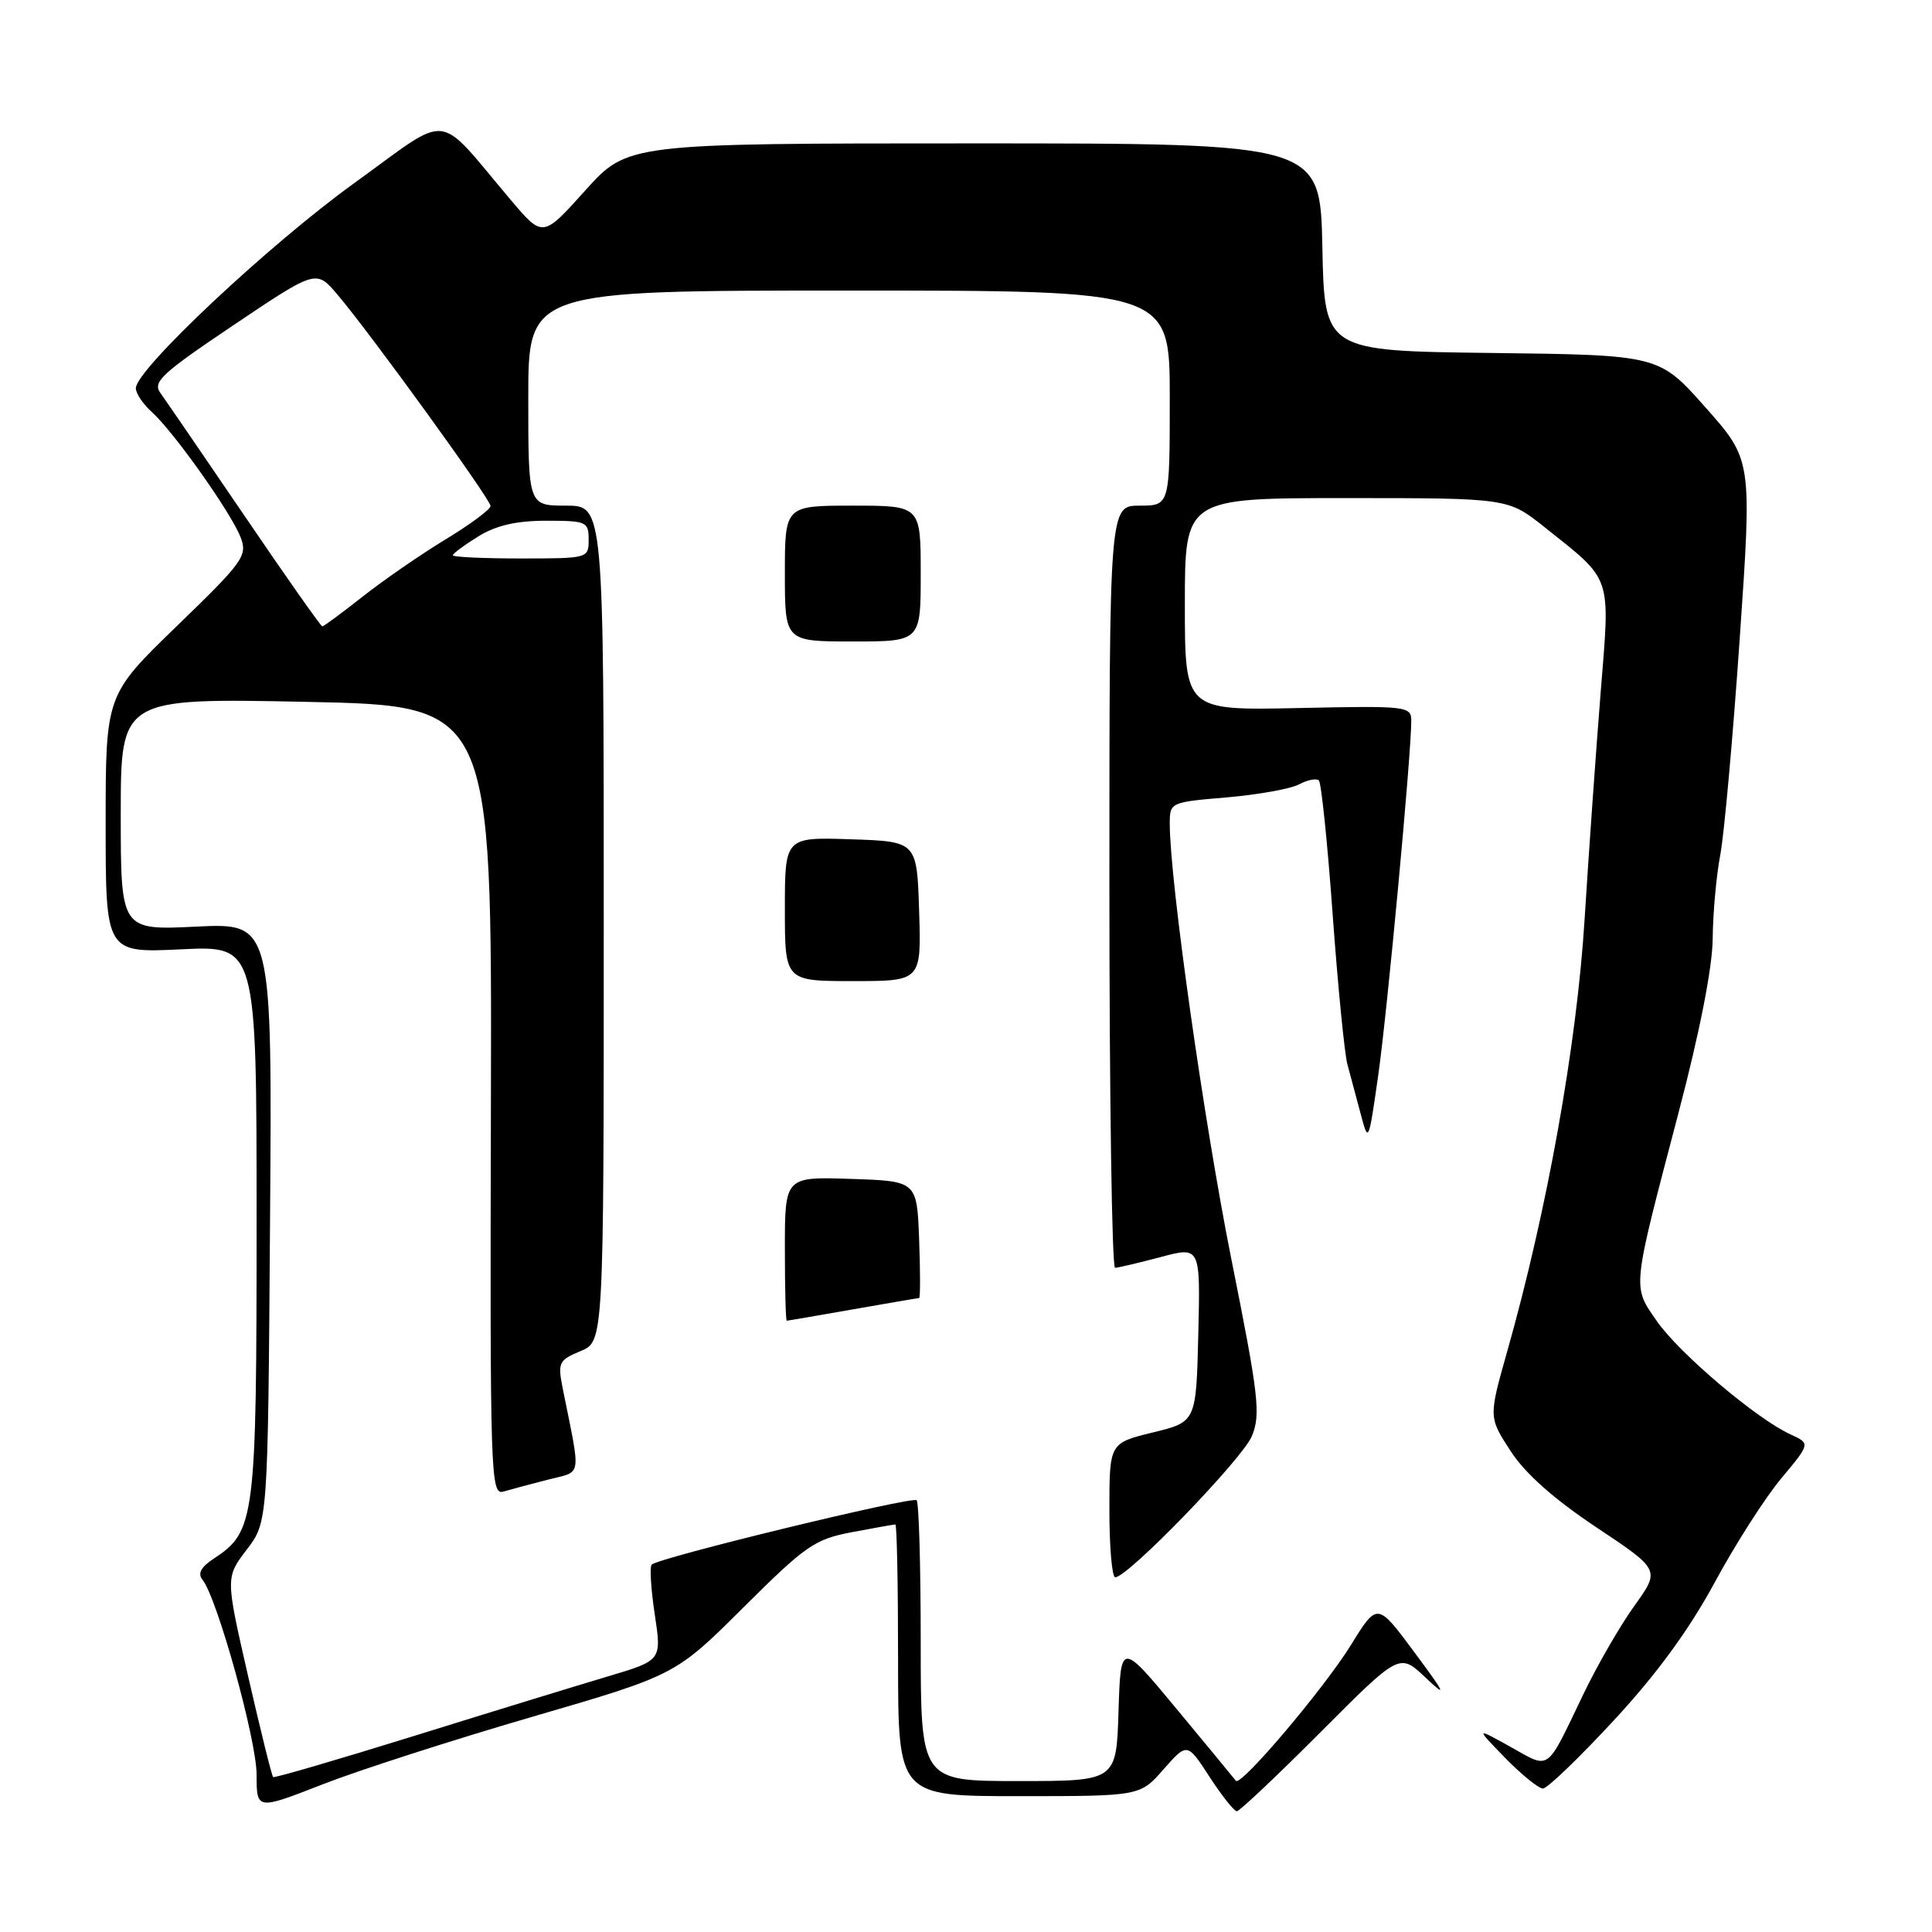 <?xml version="1.0" encoding="UTF-8" standalone="no"?>
<!DOCTYPE svg PUBLIC "-//W3C//DTD SVG 1.1//EN" "http://www.w3.org/Graphics/SVG/1.1/DTD/svg11.dtd" >
<svg xmlns="http://www.w3.org/2000/svg" xmlns:xlink="http://www.w3.org/1999/xlink" version="1.1" viewBox="0 0 256 256">
 <g >
 <path fill="currentColor"
d=" M 70.51 227.49 C 89.50 221.96 89.50 221.96 98.50 213.00 C 106.76 204.78 107.94 203.96 112.89 203.02 C 115.85 202.46 118.44 202.00 118.64 202.00 C 118.84 202.00 119.00 210.10 119.00 220.00 C 119.00 238.00 119.00 238.00 135.03 238.00 C 151.06 238.00 151.06 238.00 154.18 234.44 C 157.31 230.89 157.31 230.89 160.27 235.44 C 161.90 237.95 163.53 240.00 163.89 240.00 C 164.24 240.00 169.24 235.28 174.99 229.51 C 185.44 219.03 185.44 219.03 188.86 222.26 C 191.80 225.04 191.59 224.56 187.39 218.90 C 182.50 212.31 182.50 212.31 179.00 217.98 C 175.44 223.74 164.37 236.81 163.76 235.96 C 163.57 235.71 160.06 231.45 155.96 226.51 C 148.50 217.51 148.50 217.51 148.21 226.76 C 147.92 236.00 147.92 236.00 134.96 236.00 C 122.00 236.00 122.00 236.00 122.00 217.67 C 122.00 207.58 121.76 199.09 121.46 198.79 C 120.90 198.23 87.26 206.40 86.35 207.32 C 86.07 207.60 86.25 210.57 86.76 213.92 C 87.68 220.01 87.68 220.01 80.59 222.12 C 76.69 223.28 65.17 226.81 55.00 229.98 C 44.83 233.14 36.36 235.62 36.19 235.47 C 36.02 235.33 34.53 229.32 32.88 222.12 C 29.88 209.02 29.88 209.02 32.69 205.34 C 35.50 201.66 35.50 201.66 35.78 161.98 C 36.07 122.30 36.07 122.30 26.03 122.78 C 16.00 123.27 16.00 123.27 16.00 107.88 C 16.00 92.50 16.00 92.50 40.59 93.00 C 65.17 93.50 65.17 93.50 65.05 145.83 C 64.92 195.68 65.00 198.14 66.71 197.64 C 67.69 197.35 70.35 196.64 72.62 196.06 C 77.20 194.87 77.00 196.13 74.55 183.91 C 73.89 180.56 74.05 180.22 76.92 179.03 C 80.00 177.76 80.00 177.76 80.00 122.38 C 80.00 67.00 80.00 67.00 75.00 67.00 C 70.00 67.00 70.00 67.00 70.00 52.75 C 70.00 38.50 70.00 38.50 112.50 38.50 C 155.00 38.50 155.00 38.50 155.00 52.75 C 155.00 67.00 155.00 67.00 151.00 67.00 C 147.00 67.00 147.00 67.00 147.00 117.50 C 147.00 145.28 147.34 167.99 147.75 167.99 C 148.16 167.98 150.88 167.34 153.78 166.57 C 159.06 165.16 159.06 165.16 158.78 176.79 C 158.50 188.41 158.50 188.41 152.75 189.81 C 147.00 191.22 147.00 191.22 147.00 200.11 C 147.00 205.00 147.35 209.00 147.77 209.00 C 149.45 209.00 164.64 193.30 165.88 190.29 C 167.07 187.41 166.79 184.96 163.15 166.79 C 159.52 148.62 155.00 116.67 155.00 109.15 C 155.00 106.32 155.06 106.29 162.55 105.66 C 166.70 105.30 171.02 104.53 172.14 103.93 C 173.26 103.33 174.43 103.10 174.76 103.42 C 175.08 103.74 175.91 111.77 176.59 121.25 C 177.28 130.74 178.16 139.62 178.53 141.00 C 178.90 142.38 179.69 145.30 180.27 147.50 C 181.33 151.50 181.33 151.50 182.62 142.50 C 183.82 134.09 187.00 100.00 187.00 95.52 C 187.00 93.57 186.48 93.51 172.00 93.82 C 157.00 94.14 157.00 94.14 157.00 80.07 C 157.00 66.00 157.00 66.00 178.41 66.00 C 199.82 66.00 199.82 66.00 204.66 69.85 C 213.72 77.07 213.36 76.01 212.10 91.69 C 211.49 99.29 210.53 112.82 209.97 121.77 C 208.94 138.41 205.01 160.39 199.69 179.15 C 197.25 187.79 197.25 187.79 200.16 192.27 C 202.10 195.26 205.89 198.62 211.53 202.38 C 219.99 208.01 219.99 208.01 216.57 212.77 C 214.68 215.40 211.63 220.68 209.79 224.52 C 204.79 234.93 205.48 234.44 200.17 231.48 C 195.50 228.88 195.50 228.88 199.45 232.94 C 201.63 235.17 203.88 236.99 204.45 236.99 C 205.03 236.98 209.25 232.92 213.84 227.96 C 219.49 221.87 223.80 215.97 227.18 209.73 C 229.92 204.65 233.91 198.42 236.03 195.89 C 239.89 191.27 239.89 191.27 237.26 190.07 C 232.79 188.04 222.49 179.31 219.56 175.08 C 216.27 170.33 216.18 171.19 222.40 147.50 C 225.22 136.77 226.90 128.24 226.94 124.39 C 226.97 121.02 227.42 116.04 227.94 113.31 C 228.46 110.59 229.62 97.69 230.52 84.65 C 232.16 60.95 232.16 60.95 225.99 53.99 C 219.83 47.04 219.83 47.04 197.66 46.77 C 175.50 46.50 175.50 46.50 175.22 32.75 C 174.94 19.00 174.94 19.00 129.05 19.00 C 83.16 19.00 83.16 19.00 77.54 25.25 C 71.92 31.50 71.92 31.50 67.71 26.53 C 57.59 14.58 60.00 14.85 47.00 24.22 C 35.71 32.35 18.00 48.97 18.00 51.44 C 18.00 52.13 18.95 53.55 20.12 54.60 C 23.01 57.19 30.68 68.02 31.89 71.22 C 32.82 73.64 32.24 74.44 23.44 82.95 C 14.00 92.09 14.00 92.09 14.00 109.18 C 14.00 126.27 14.00 126.27 24.00 125.79 C 34.00 125.30 34.00 125.30 34.00 161.75 C 34.00 201.36 33.80 202.93 28.35 206.51 C 26.63 207.63 26.16 208.50 26.83 209.32 C 28.76 211.69 34.00 230.55 34.00 235.14 C 34.00 239.85 34.00 239.85 42.76 236.43 C 47.58 234.55 60.07 230.53 70.51 227.49 Z  M 113.00 173.50 C 117.67 172.68 121.63 172.00 121.79 172.00 C 121.95 172.00 121.95 168.51 121.79 164.25 C 121.50 156.50 121.50 156.50 112.75 156.21 C 104.00 155.92 104.00 155.92 104.00 165.46 C 104.00 170.71 104.11 175.00 104.25 175.00 C 104.39 175.00 108.33 174.32 113.00 173.50 Z  M 121.79 120.75 C 121.50 111.50 121.50 111.50 112.75 111.21 C 104.00 110.92 104.00 110.92 104.00 120.46 C 104.00 130.00 104.00 130.00 113.04 130.00 C 122.08 130.00 122.08 130.00 121.79 120.75 Z  M 122.00 76.00 C 122.00 67.00 122.00 67.00 113.00 67.00 C 104.00 67.00 104.00 67.00 104.00 76.00 C 104.00 85.00 104.00 85.00 113.00 85.00 C 122.00 85.00 122.00 85.00 122.00 76.00 Z  M 32.43 68.39 C 26.97 60.36 21.94 53.03 21.27 52.10 C 20.18 50.62 21.35 49.53 30.96 43.07 C 41.90 35.72 41.90 35.72 44.70 39.02 C 49.05 44.13 65.00 66.16 65.00 67.05 C 65.00 67.49 62.30 69.50 58.99 71.50 C 55.69 73.51 50.75 76.92 48.02 79.08 C 45.29 81.23 42.90 83.00 42.71 83.00 C 42.52 83.00 37.89 76.43 32.43 68.39 Z  M 60.00 73.58 C 60.00 73.35 61.52 72.23 63.37 71.08 C 65.74 69.62 68.41 69.00 72.37 69.00 C 77.71 69.00 78.00 69.13 78.00 71.50 C 78.00 73.98 77.93 74.00 69.00 74.00 C 64.05 74.00 60.00 73.81 60.00 73.58 Z "/>
</g>
</svg>